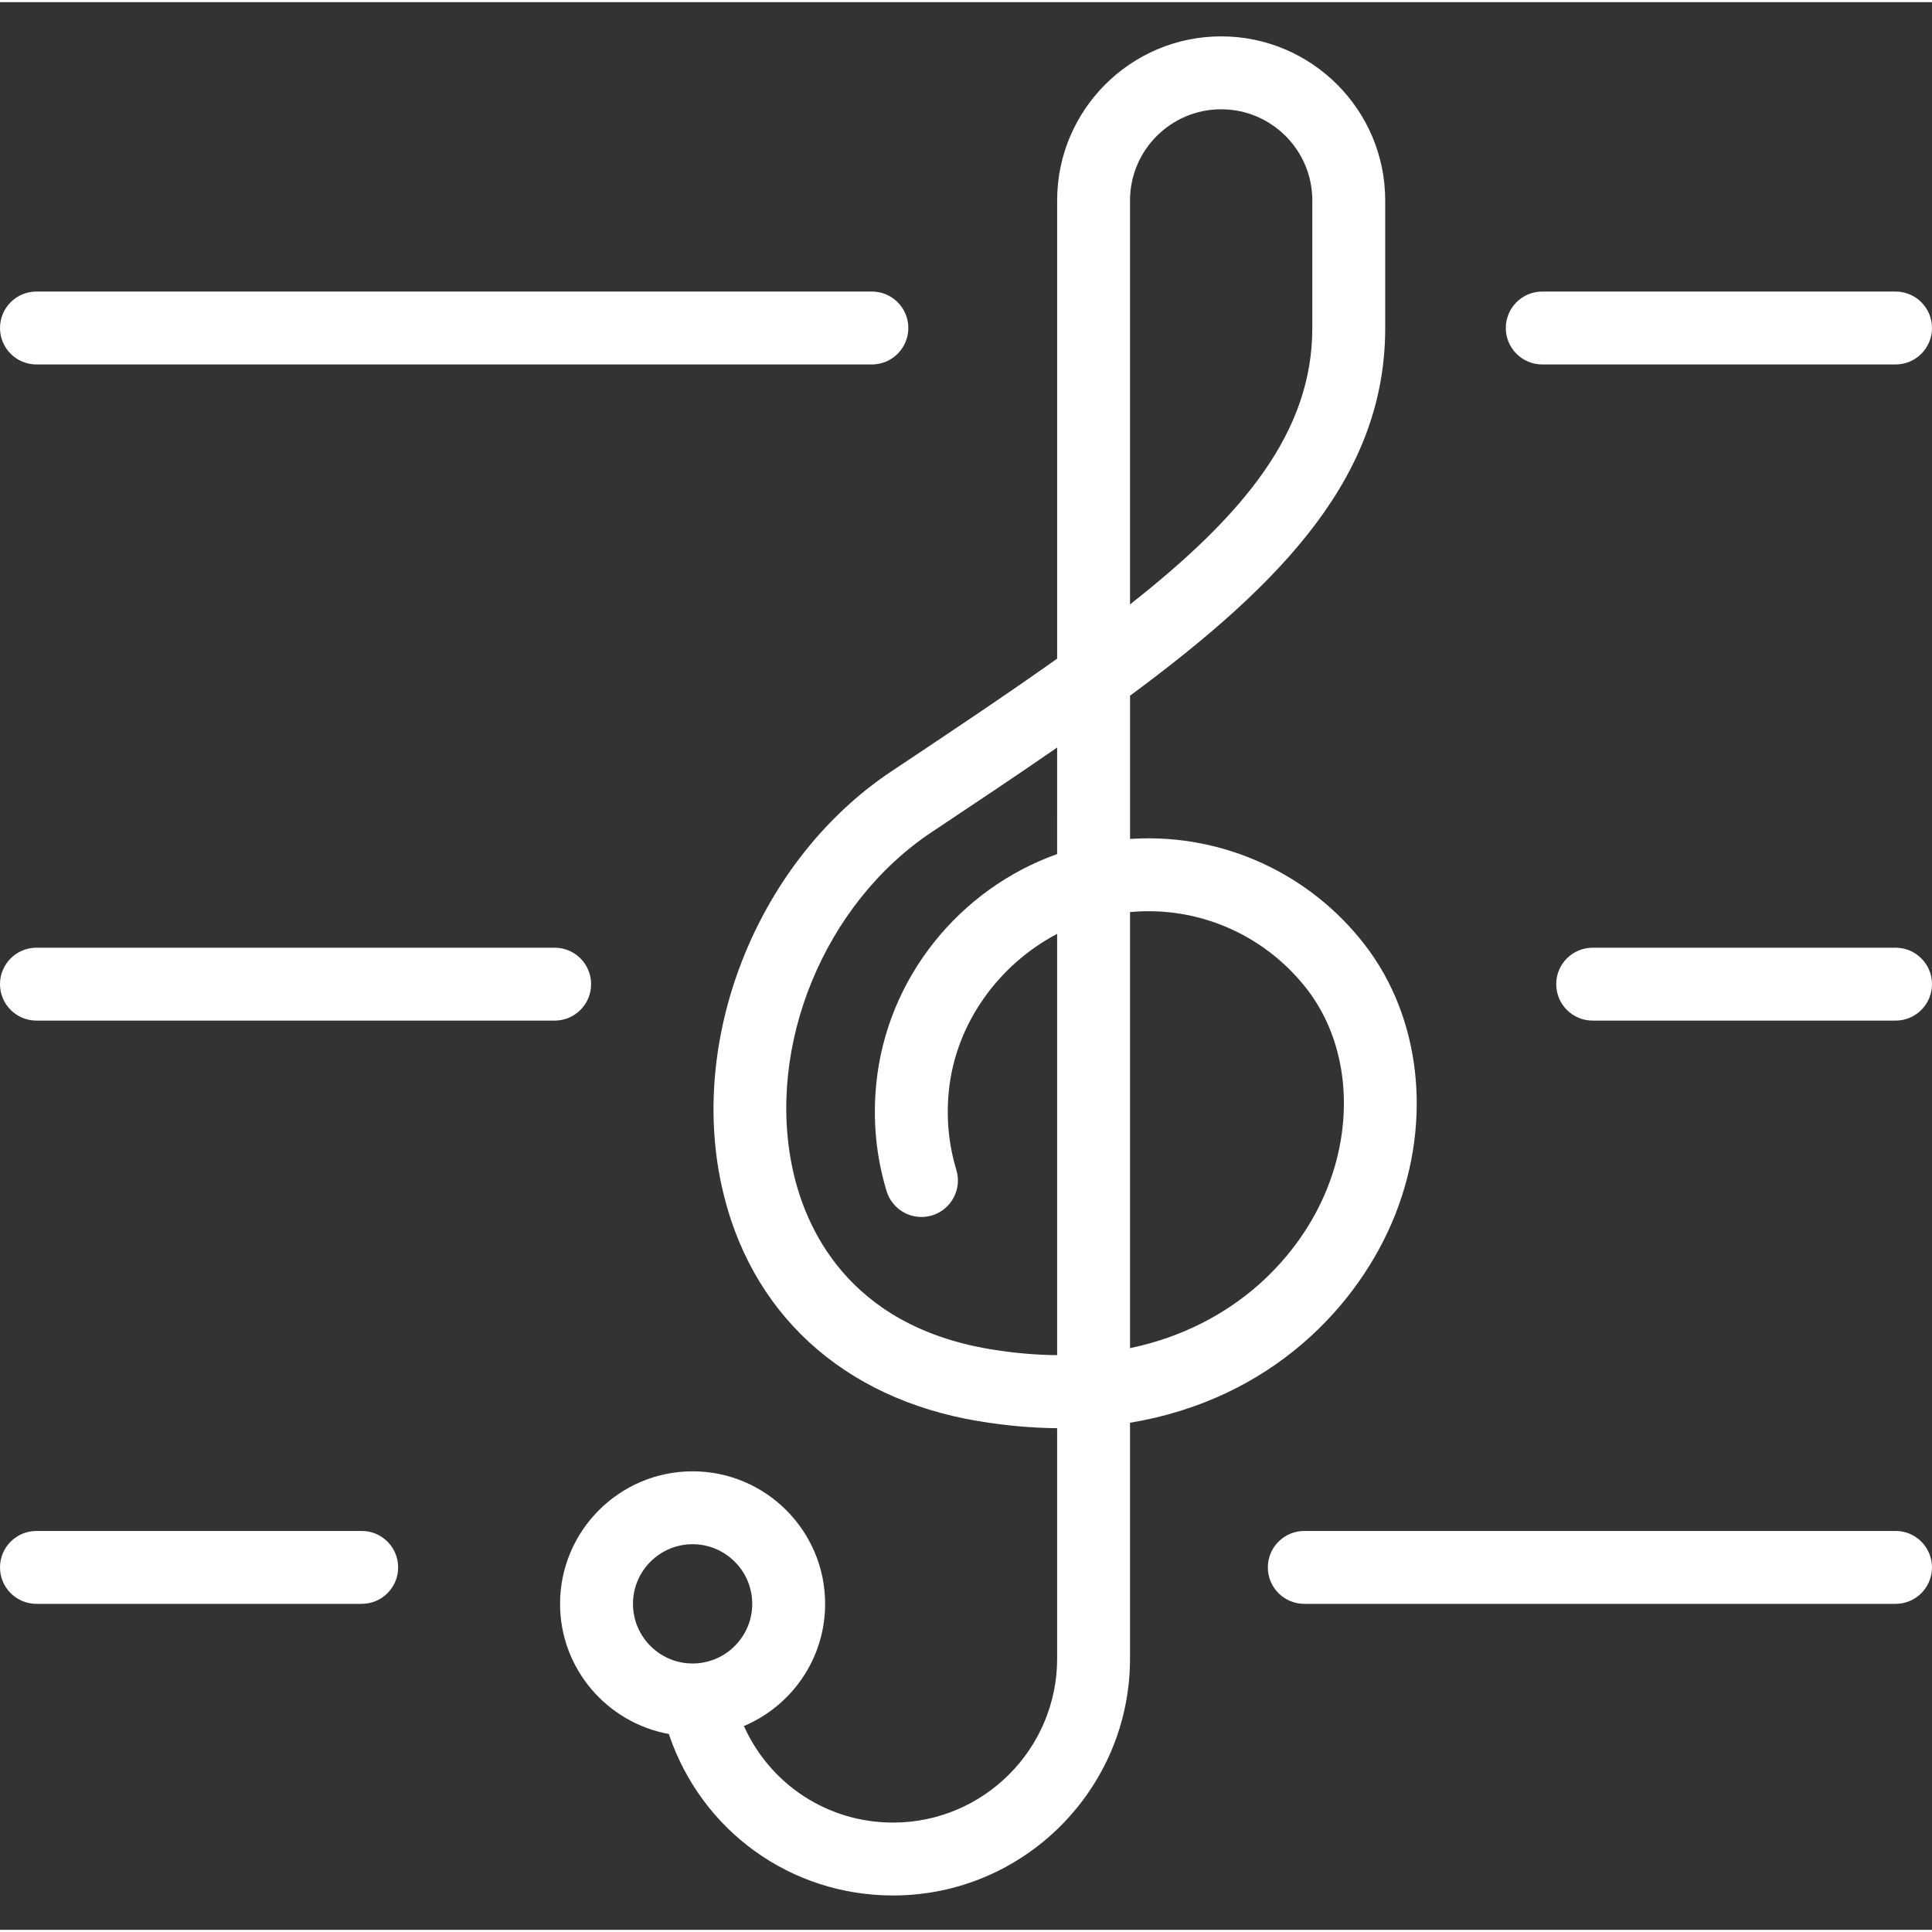 <svg height="361pt" viewBox="0 -6 361.813 361" width="361pt" xmlns="http://www.w3.org/2000/svg"><rect x="0" y="-6" width="361.813" height="361" fill="#333333" stroke="none"/><path style="fill: white" d="m261.293 221.051c6.953-17.562 4.789-36.898-5.656-50.461-10.262-13.34-26.434-20.832-43.281-19.926-.246.008-.488.027-.727.039v-26.828c29.074-21.461 47.785-41.473 47.785-68.855v-23.895c0-16.938-13.777-30.719-30.719-30.719-16.941 0-30.719 13.781-30.719 30.719v85.816c-9.309 6.617-19.742 13.574-31.094 21.145-24.527 16.352-37.898 48.879-31.789 77.34 5.133 23.914 22.668 40.062 48.109 44.301 5.172.863 10.098 1.289 14.773 1.332v43.133c0 16.941-13.781 30.723-30.723 30.723-12.266 0-23.023-7.148-27.938-18.082 8.93-3.762 15.211-12.598 15.211-22.879 0-13.688-11.133-24.82-24.82-24.82s-24.82 11.133-24.82 24.82c0 12.16 8.805 22.262 20.367 24.371 6.086 18.113 22.785 30.242 42 30.242 24.465 0 44.371-19.906 44.371-44.375v-44.156c26.508-4.383 42.949-22.023 49.668-38.984zm-49.668-189.926c0-9.41 7.656-17.066 17.066-17.066 9.414 0 17.07 7.656 17.07 17.066v23.895c0 19.379-12.688 34.895-34.137 51.762zm-93.086 262.828c0-6.156 5.012-11.168 11.168-11.168s11.168 5.012 11.168 11.168-5.012 11.168-11.168 11.168-11.168-5.012-11.168-11.168zm79.434-140.418c-18.227 6.504-31.906 23.137-33.875 43.062-.676 6.832-.027 13.578 1.934 20.055 1.098 3.605 4.887 5.648 8.516 4.555 3.605-1.094 5.645-4.906 4.551-8.512-1.438-4.75-1.91-9.711-1.41-14.754 1.246-12.629 9.312-23.695 20.285-29.457v78.895c-3.945-.031-8.125-.387-12.531-1.117-26.863-4.477-34.707-23.035-37-33.699-4.98-23.203 5.957-49.746 26.012-63.113 8.258-5.504 16.133-10.754 23.52-15.859zm13.652 92.531v-81.668c.473-.039.949-.074 1.422-.102 12.379-.684 24.234 4.828 31.773 14.617 7.52 9.777 8.973 23.996 3.781 37.109-5.047 12.73-17.246 25.914-36.977 30.043zm0 0"/><path style="fill: white" d="m288.824 61.848h66.164c3.773 0 6.824-3.059 6.824-6.828s-3.051-6.828-6.824-6.828h-66.164c-3.773 0-6.824 3.059-6.824 6.828s3.051 6.828 6.824 6.828zm0 0"/><path style="fill: white" d="m6.828 61.848h156.453c3.773 0 6.824-3.059 6.824-6.828s-3.051-6.828-6.824-6.828h-156.453c-3.773 0-6.828 3.059-6.828 6.828s3.055 6.828 6.828 6.828zm0 0"/><path style="fill: white" d="m354.988 171.074h-56.723c-3.773 0-6.824 3.055-6.824 6.824 0 3.773 3.051 6.828 6.824 6.828h56.723c3.773 0 6.824-3.055 6.824-6.828 0-3.77-3.051-6.824-6.824-6.824zm0 0"/><path style="fill: white" d="m110.699 177.898c0-3.77-3.055-6.824-6.828-6.824h-97.043c-3.773 0-6.828 3.055-6.828 6.824 0 3.773 3.055 6.828 6.828 6.828h97.043c3.773 0 6.828-3.055 6.828-6.828zm0 0"/><path style="fill: white" d="m354.988 280.301h-110.727c-3.773 0-6.828 3.055-6.828 6.824 0 3.773 3.055 6.828 6.828 6.828h110.727c3.773 0 6.824-3.055 6.824-6.828 0-3.77-3.051-6.824-6.824-6.824zm0 0"/><path style="fill: white" d="m67.734 280.301h-60.906c-3.773 0-6.828 3.055-6.828 6.824 0 3.773 3.055 6.828 6.828 6.828h60.906c3.773 0 6.828-3.055 6.828-6.828 0-3.77-3.055-6.824-6.828-6.824zm0 0"/></svg>